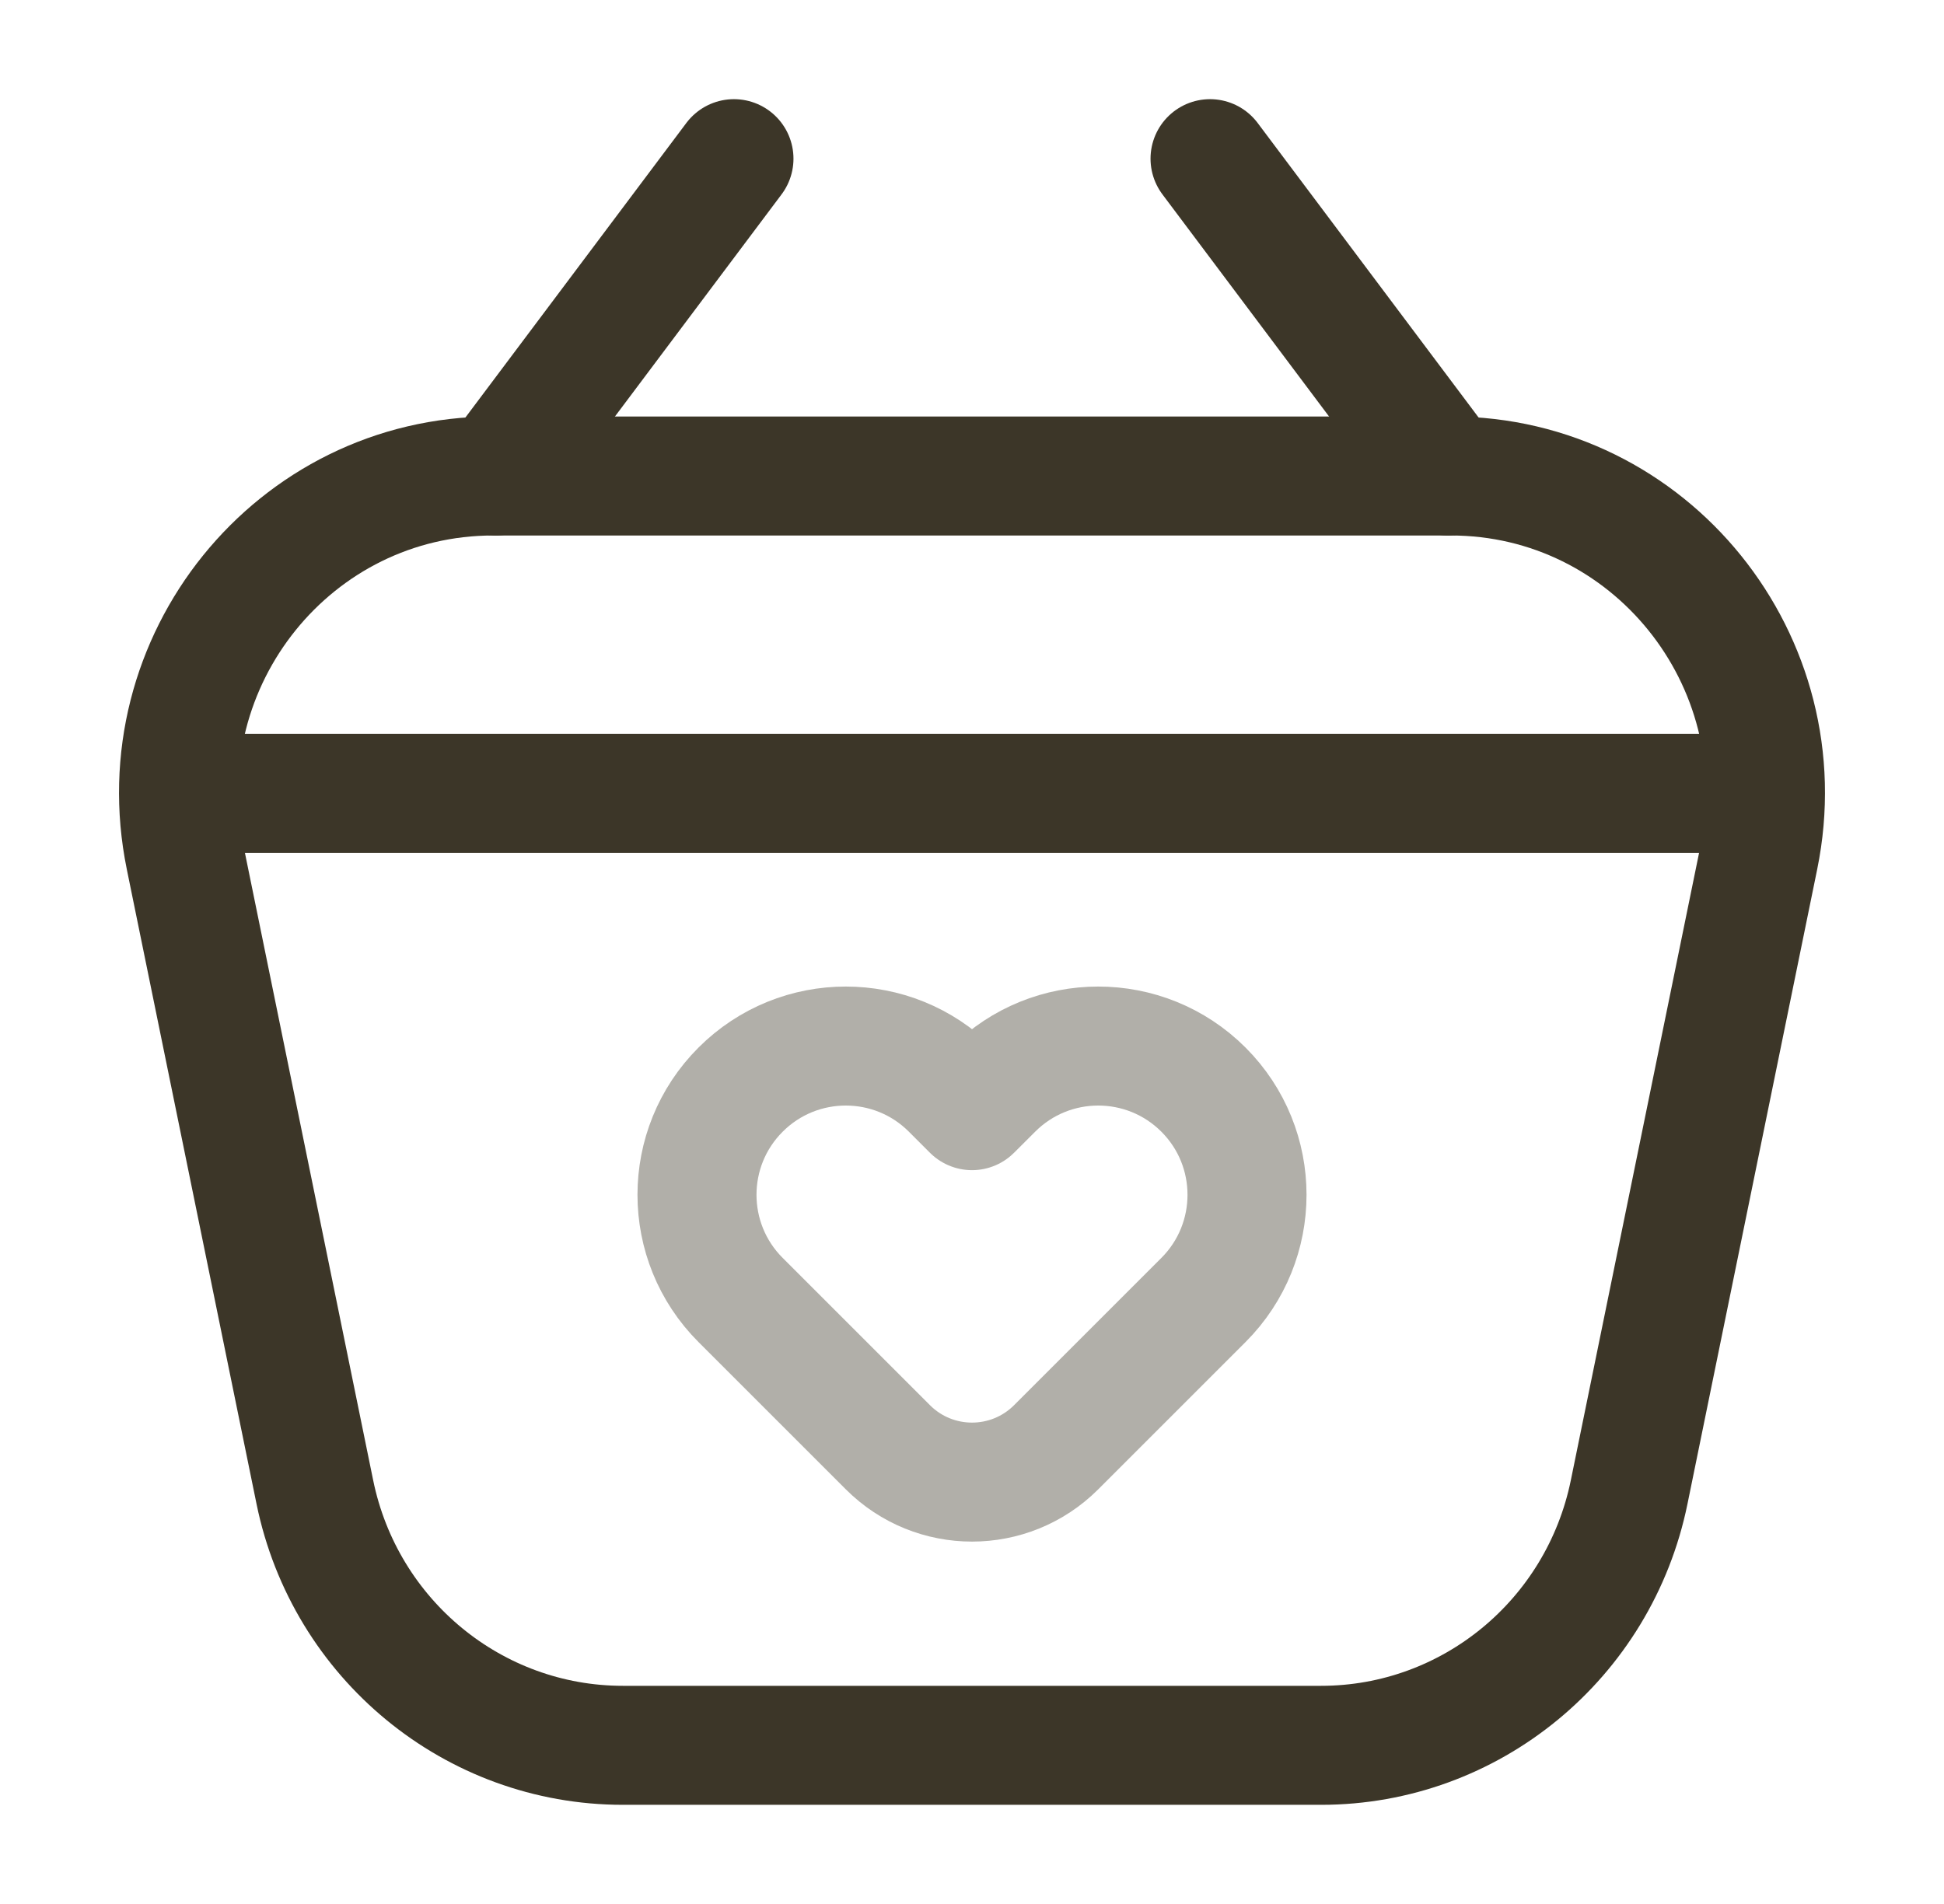 <svg width="49" height="48" viewBox="0 0 49 48" fill="none" xmlns="http://www.w3.org/2000/svg">
<path d="M18.5 4L12.5 12" stroke="#3C3628" stroke-width="3" stroke-linecap="round" stroke-linejoin="round"/>
<path d="M30.5 4L36.5 12" stroke="#3C3628" stroke-width="3" stroke-linecap="round" stroke-linejoin="round"/>
<path d="M5.674 20H43.326M36.57 12L12.43 12C7.408 12 3.652 16.652 4.666 21.616L7.936 37.616C8.696 41.333 11.939 44 15.7 44H33.3C37.061 44 40.304 41.333 41.064 37.616L44.334 21.616C45.348 16.652 41.592 12 36.57 12Z" stroke="#3C3628" stroke-width="3" stroke-linecap="round" stroke-linejoin="round"/>
<path d="M25.031 27.47L24.5 28L23.97 27.47C22.506 26.005 20.131 26.005 18.667 27.47C17.202 28.934 17.202 31.308 18.667 32.773L22.379 36.485C23.551 37.657 25.45 37.657 26.622 36.485L30.334 32.773C31.798 31.308 31.798 28.934 30.334 27.47C28.869 26.005 26.495 26.005 25.031 27.47Z" stroke="#B1AFA9" stroke-width="3" stroke-linejoin="round"/>
</svg>
